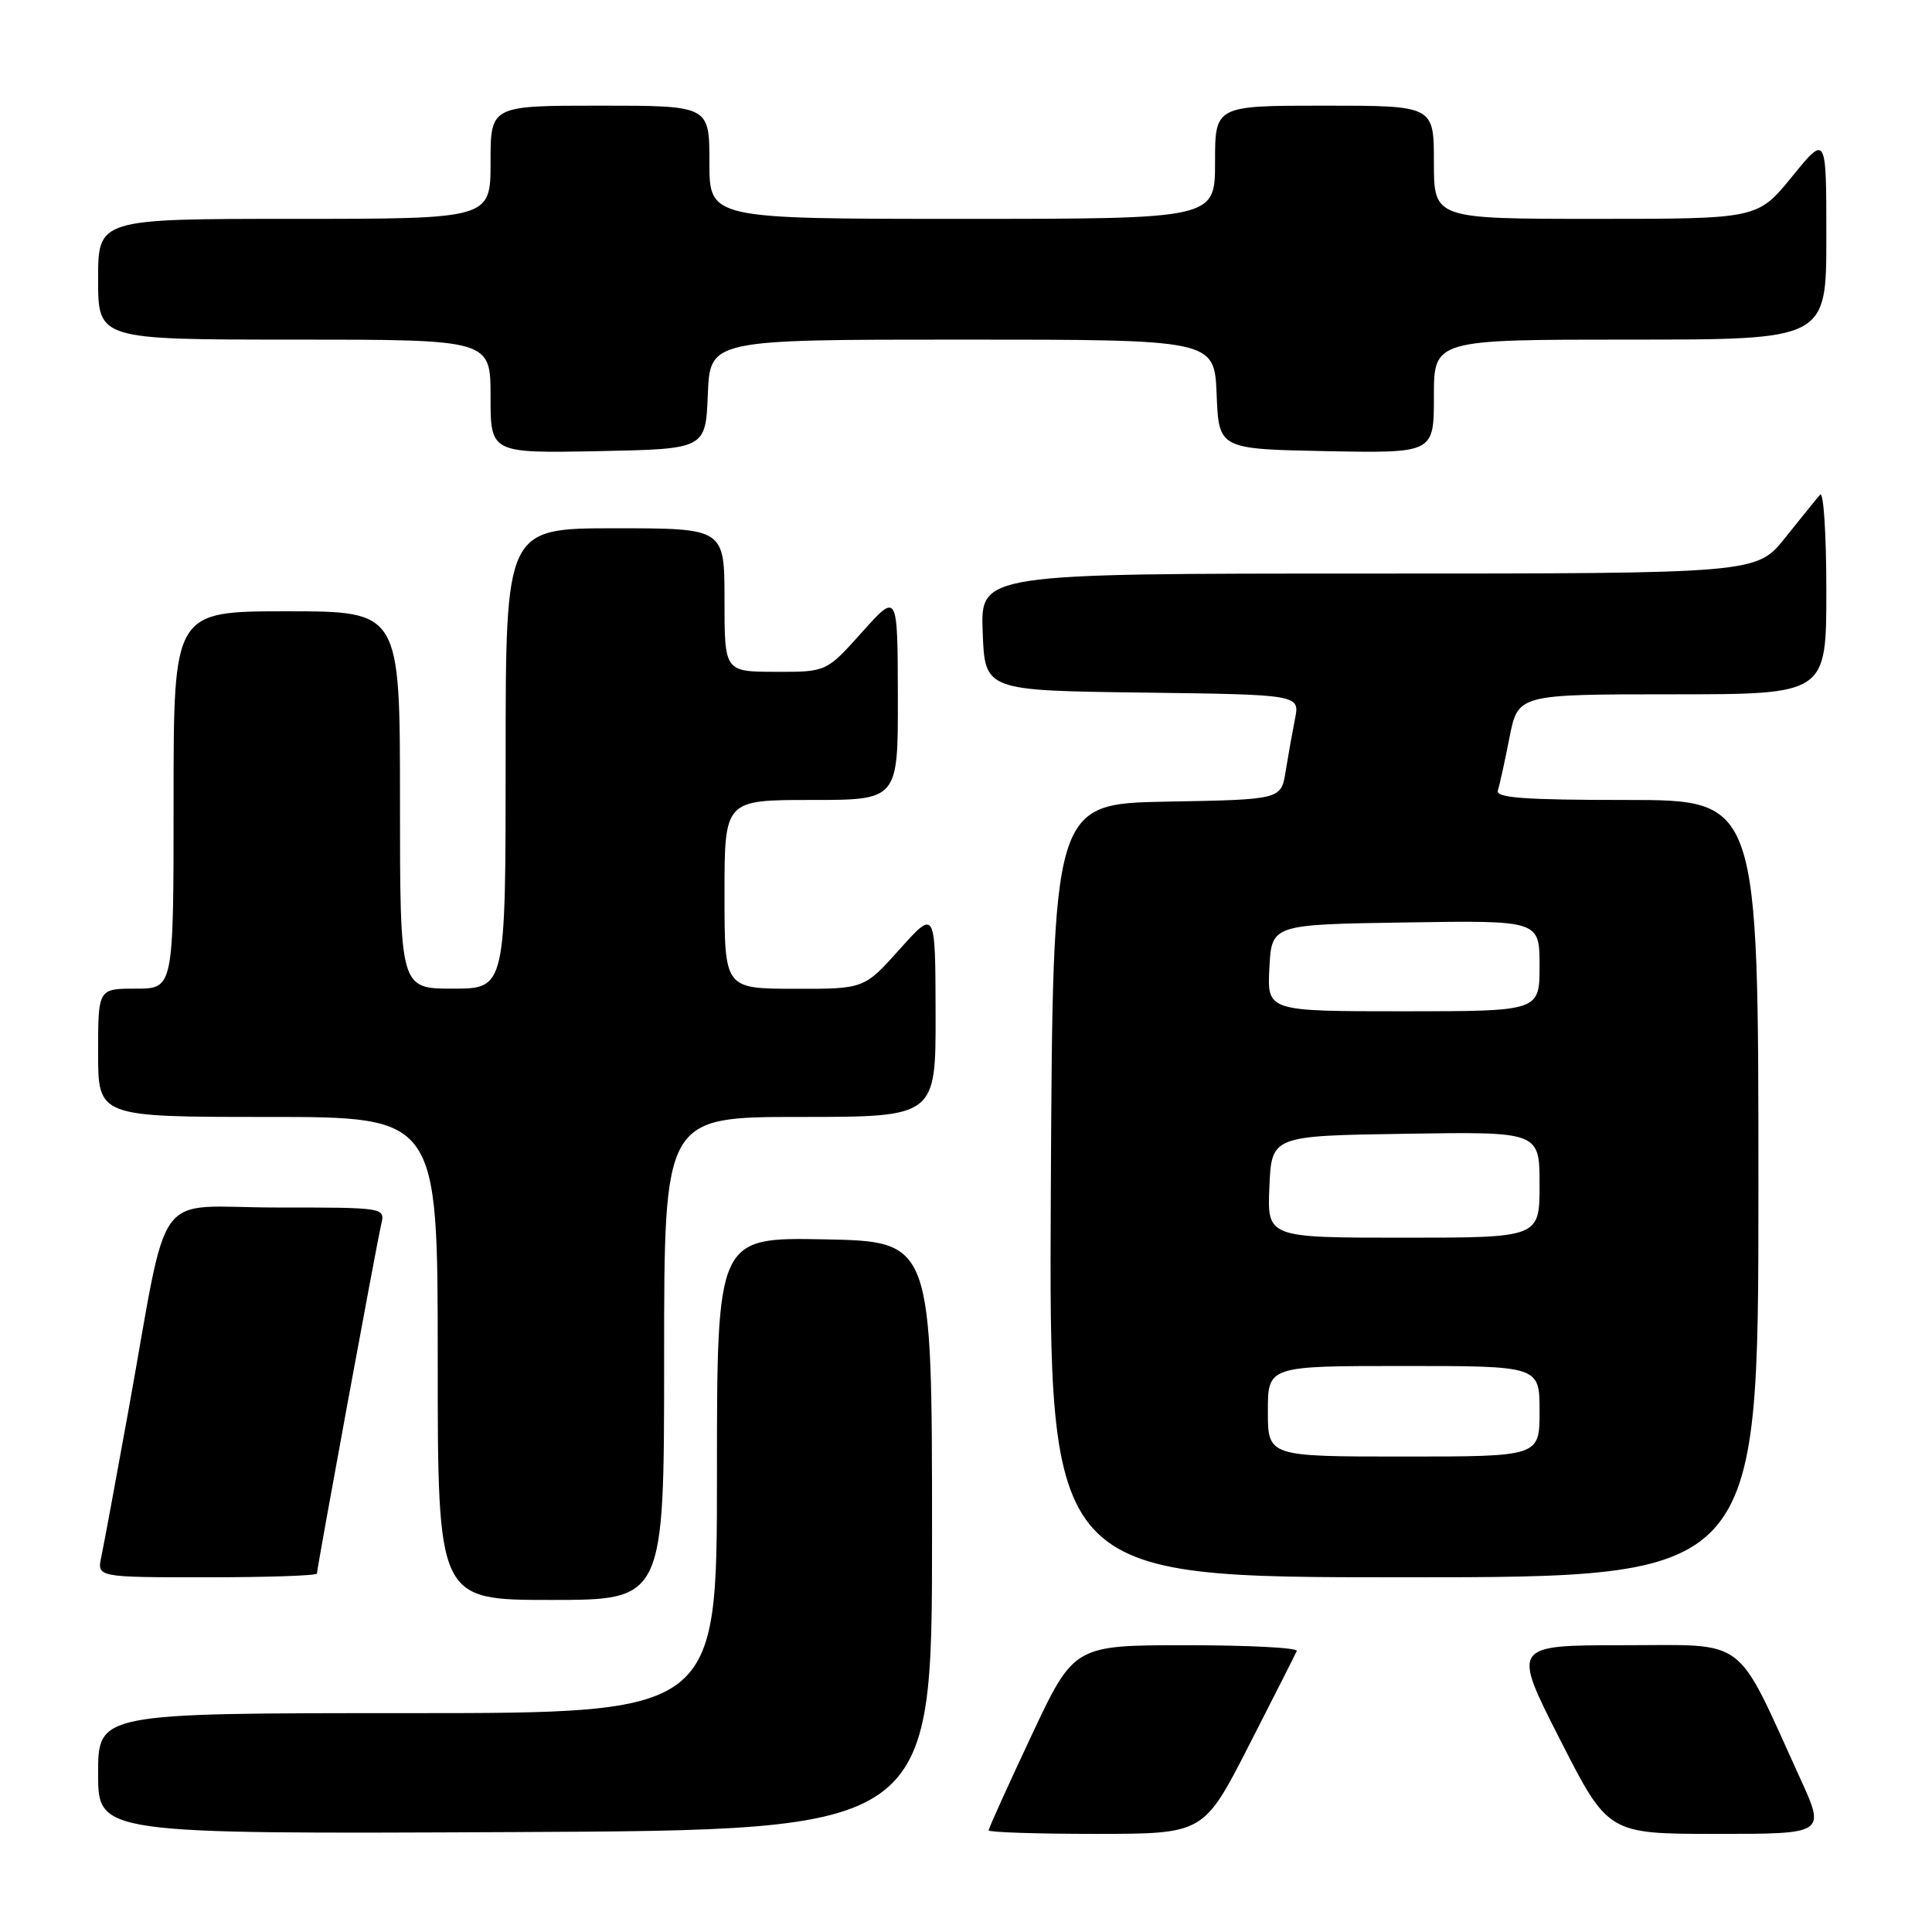 <?xml version="1.0" encoding="UTF-8" standalone="no"?>
<!DOCTYPE svg PUBLIC "-//W3C//DTD SVG 1.1//EN" "http://www.w3.org/Graphics/SVG/1.1/DTD/svg11.dtd" >
<svg xmlns="http://www.w3.org/2000/svg" xmlns:xlink="http://www.w3.org/1999/xlink" version="1.1" viewBox="0 0 256 256">
 <g >
 <path fill="currentColor"
d=" M 123.50 203.50 C 123.50 164.50 123.50 164.50 109.25 164.22 C 95.00 163.95 95.00 163.95 95.00 195.47 C 95.00 227.00 95.00 227.00 54.00 227.00 C 13.00 227.00 13.00 227.00 13.00 235.01 C 13.00 243.02 13.00 243.02 68.25 242.76 C 123.50 242.50 123.50 242.50 123.50 203.50 Z  M 165.50 231.26 C 168.80 224.80 171.65 219.18 171.83 218.76 C 172.02 218.34 165.45 218.00 157.23 218.00 C 142.30 218.00 142.30 218.00 136.65 230.03 C 133.54 236.65 131.00 242.27 131.00 242.53 C 131.00 242.79 137.41 243.00 145.25 243.00 C 159.50 242.99 159.50 242.99 165.50 231.26 Z  M 238.54 235.66 C 229.81 216.51 231.79 218.00 215.16 218.00 C 200.35 218.00 200.35 218.00 206.71 230.50 C 213.08 243.00 213.08 243.00 227.48 243.00 C 241.89 243.00 241.89 243.00 238.54 235.66 Z  M 88.00 180.00 C 88.00 148.00 88.00 148.00 106.00 148.00 C 124.00 148.00 124.00 148.00 123.97 134.25 C 123.94 120.50 123.94 120.50 119.22 125.77 C 114.50 131.04 114.50 131.04 105.25 131.02 C 96.00 131.00 96.00 131.00 96.00 118.50 C 96.00 106.00 96.00 106.00 107.50 106.00 C 119.00 106.00 119.00 106.00 118.97 92.25 C 118.94 78.50 118.94 78.50 114.22 83.77 C 109.50 89.04 109.50 89.04 102.75 89.02 C 96.00 89.00 96.00 89.00 96.00 79.50 C 96.00 70.00 96.00 70.00 81.50 70.00 C 67.00 70.00 67.00 70.00 67.00 100.50 C 67.00 131.00 67.00 131.00 60.00 131.00 C 53.00 131.00 53.00 131.00 53.00 106.00 C 53.00 81.00 53.00 81.00 38.00 81.00 C 23.00 81.00 23.00 81.00 23.00 106.00 C 23.00 131.00 23.00 131.00 18.00 131.00 C 13.00 131.00 13.00 131.00 13.00 139.50 C 13.00 148.00 13.00 148.00 35.50 148.00 C 58.00 148.00 58.00 148.00 58.00 180.00 C 58.00 212.00 58.00 212.00 73.00 212.00 C 88.00 212.00 88.00 212.00 88.00 180.00 Z  M 42.00 208.50 C 42.00 207.76 49.89 164.89 50.51 162.25 C 51.04 160.00 51.04 160.00 36.59 160.00 C 20.01 160.00 22.51 156.54 17.00 187.00 C 15.36 196.07 13.75 204.74 13.43 206.25 C 12.84 209.00 12.84 209.00 27.42 209.00 C 35.44 209.00 42.00 208.78 42.00 208.50 Z  M 233.00 157.50 C 233.00 106.00 233.00 106.00 215.53 106.00 C 202.00 106.00 198.16 105.72 198.47 104.75 C 198.70 104.06 199.39 100.91 200.01 97.75 C 201.14 92.00 201.14 92.00 221.57 92.00 C 242.00 92.00 242.00 92.00 242.00 78.30 C 242.00 70.76 241.63 65.03 241.17 65.55 C 240.71 66.07 238.64 68.64 236.55 71.25 C 232.76 76.00 232.76 76.00 181.34 76.00 C 129.92 76.00 129.92 76.00 130.21 83.75 C 130.50 91.50 130.50 91.50 151.37 91.77 C 172.24 92.04 172.24 92.04 171.59 95.27 C 171.24 97.05 170.68 100.18 170.35 102.22 C 169.75 105.95 169.75 105.95 154.63 106.22 C 139.50 106.50 139.50 106.50 139.24 157.75 C 138.98 209.00 138.98 209.00 185.99 209.00 C 233.00 209.00 233.00 209.00 233.00 157.50 Z  M 93.79 52.25 C 94.09 45.00 94.09 45.00 127.50 45.00 C 160.91 45.00 160.91 45.00 161.21 52.25 C 161.50 59.50 161.50 59.50 175.75 59.78 C 190.00 60.05 190.00 60.05 190.00 52.53 C 190.00 45.00 190.00 45.00 216.00 45.00 C 242.00 45.00 242.00 45.00 242.00 31.41 C 242.00 17.82 242.00 17.82 237.45 23.41 C 232.89 29.00 232.89 29.00 211.45 29.00 C 190.00 29.00 190.00 29.00 190.00 21.50 C 190.00 14.00 190.00 14.00 175.50 14.00 C 161.00 14.00 161.00 14.00 161.00 21.50 C 161.00 29.00 161.00 29.00 127.50 29.00 C 94.00 29.00 94.00 29.00 94.00 21.50 C 94.00 14.00 94.00 14.00 79.50 14.00 C 65.00 14.00 65.00 14.00 65.00 21.50 C 65.00 29.00 65.00 29.00 39.00 29.00 C 13.00 29.00 13.00 29.00 13.00 37.00 C 13.00 45.00 13.00 45.00 39.00 45.00 C 65.00 45.00 65.00 45.00 65.00 52.53 C 65.00 60.05 65.00 60.05 79.25 59.78 C 93.50 59.50 93.50 59.50 93.79 52.25 Z  M 168.00 187.00 C 168.00 181.00 168.00 181.00 186.00 181.00 C 204.00 181.00 204.00 181.00 204.00 187.00 C 204.00 193.00 204.00 193.00 186.00 193.00 C 168.00 193.00 168.00 193.00 168.00 187.00 Z  M 168.20 157.25 C 168.50 150.50 168.50 150.50 186.25 150.23 C 204.00 149.95 204.00 149.95 204.00 156.98 C 204.00 164.00 204.00 164.00 185.95 164.00 C 167.91 164.00 167.91 164.00 168.20 157.25 Z  M 168.20 128.25 C 168.50 122.50 168.50 122.50 186.25 122.23 C 204.00 121.95 204.00 121.95 204.00 127.98 C 204.00 134.00 204.00 134.00 185.95 134.00 C 167.90 134.00 167.90 134.00 168.20 128.25 Z "/>
</g>
</svg>